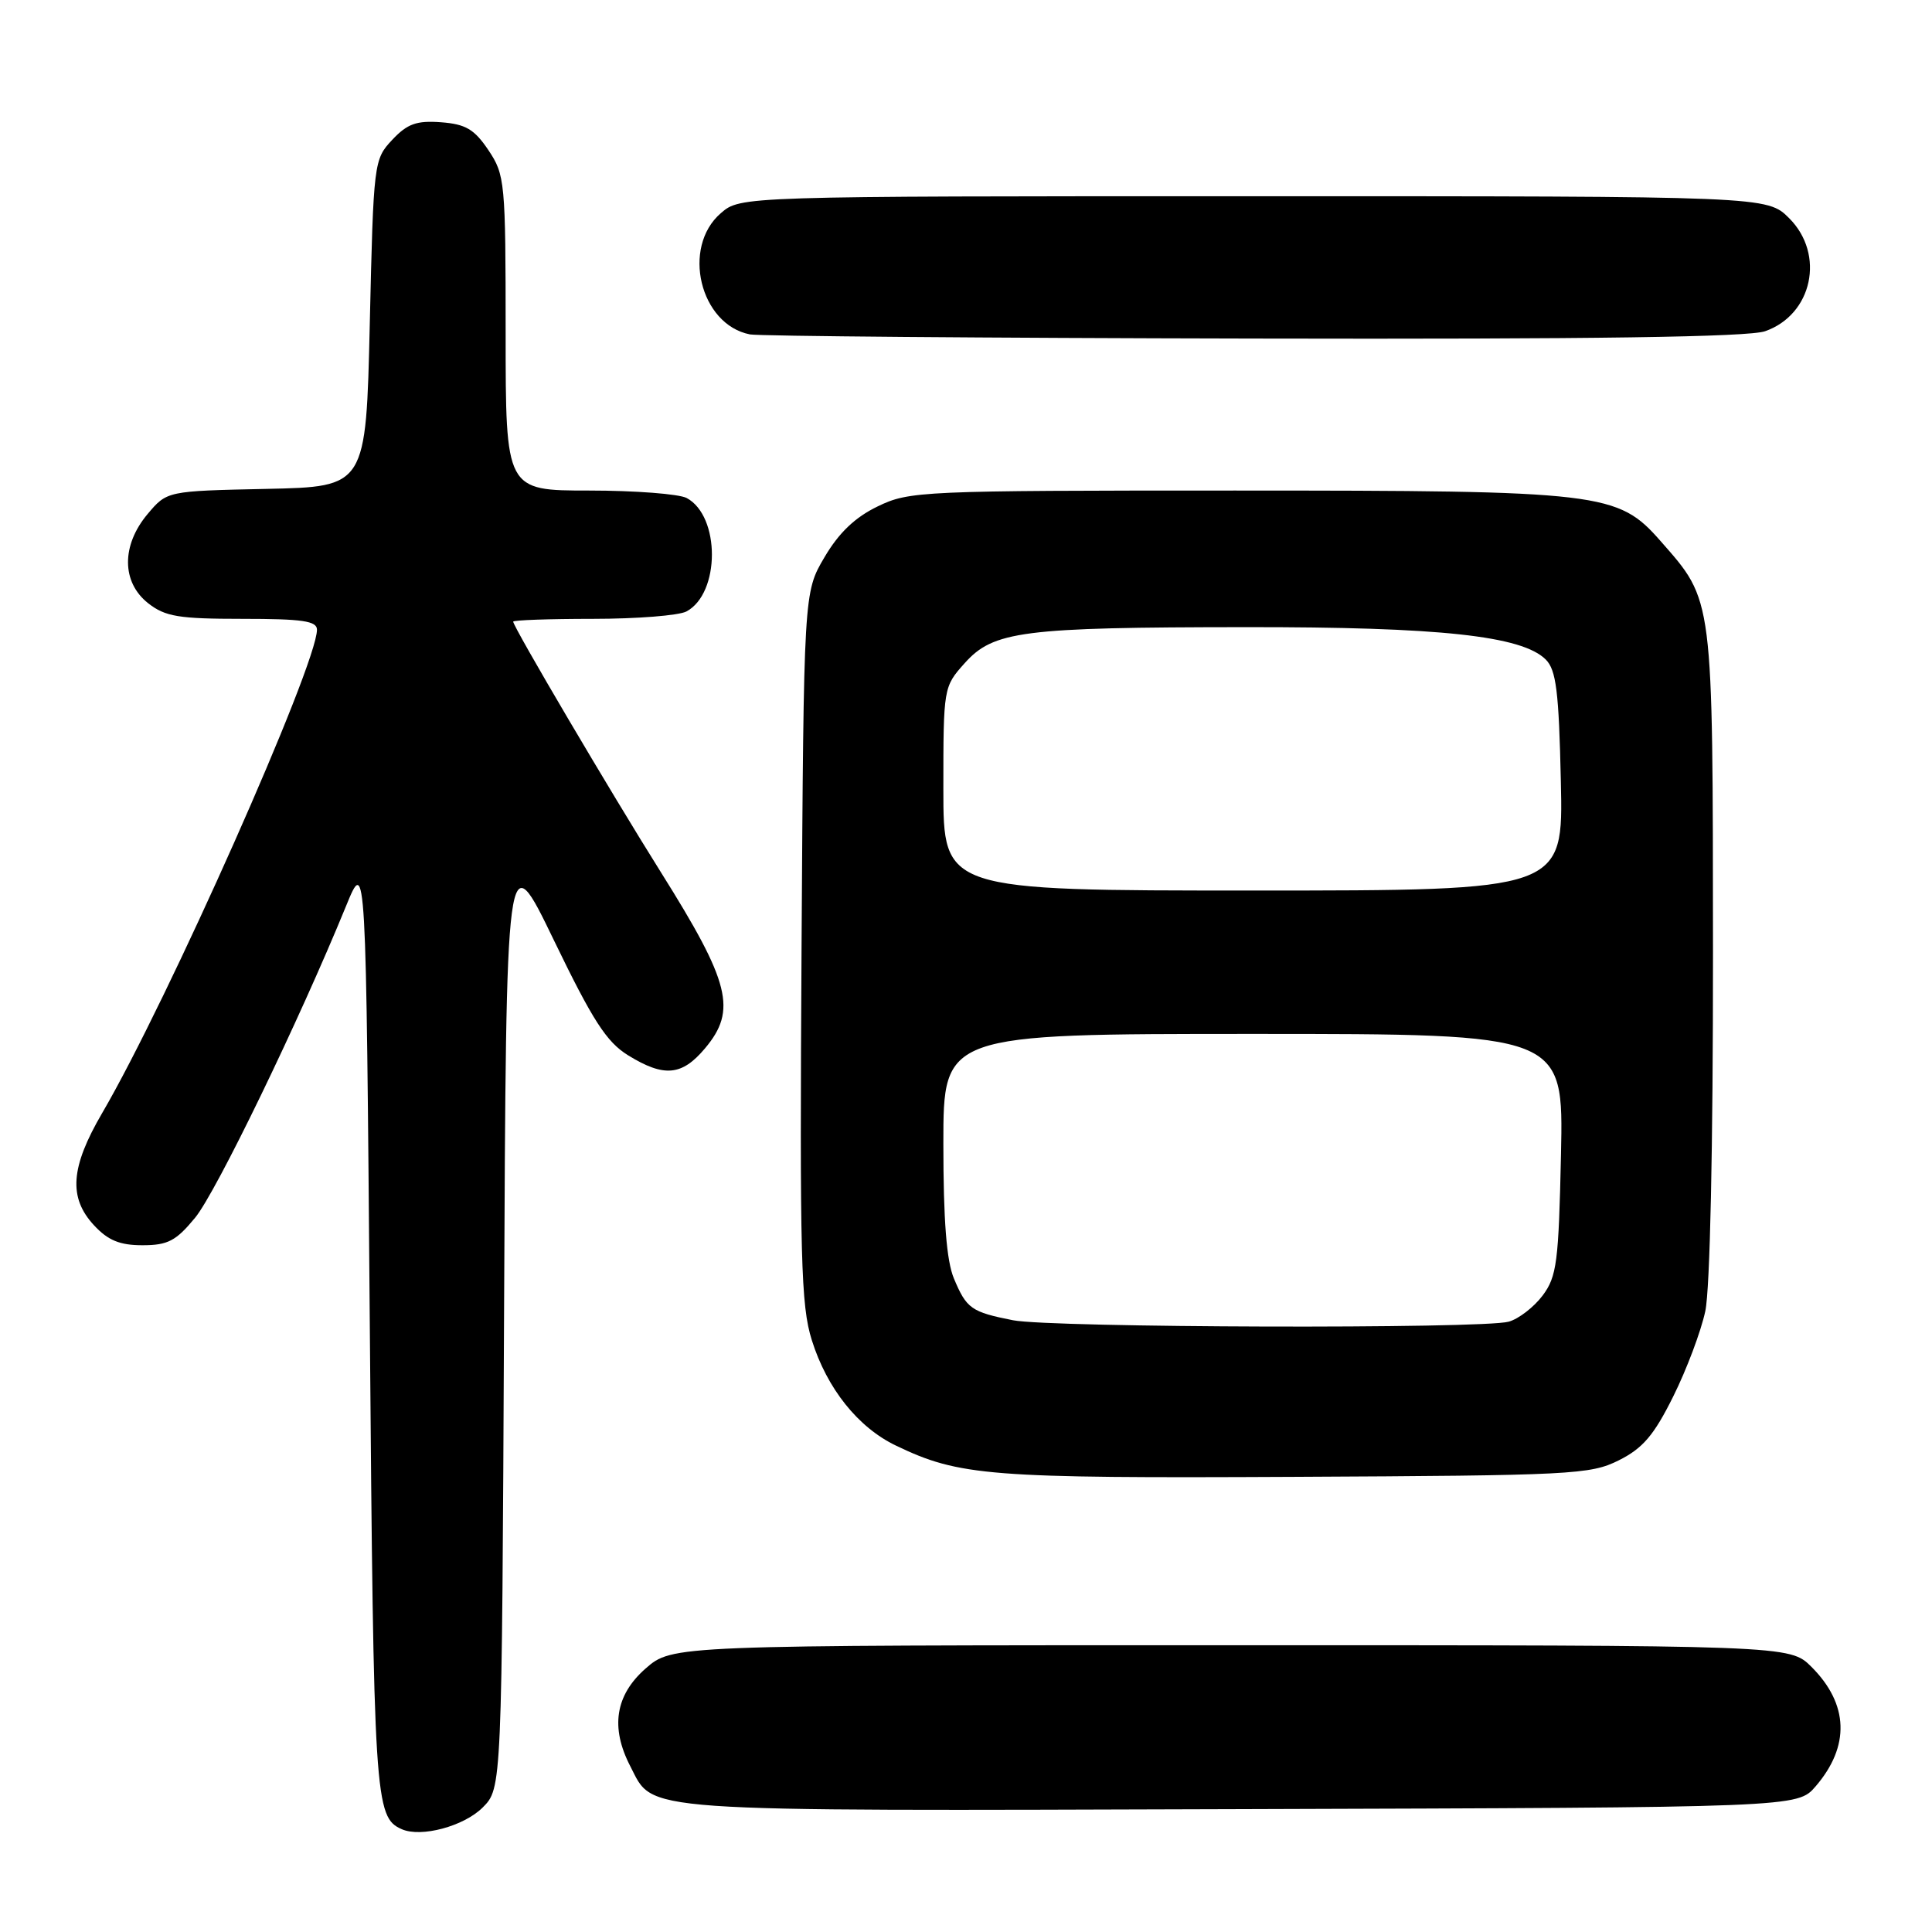 <?xml version="1.0" encoding="UTF-8" standalone="no"?>
<!DOCTYPE svg PUBLIC "-//W3C//DTD SVG 1.1//EN" "http://www.w3.org/Graphics/SVG/1.1/DTD/svg11.dtd" >
<svg xmlns="http://www.w3.org/2000/svg" xmlns:xlink="http://www.w3.org/1999/xlink" version="1.1" viewBox="0 0 256 256">
 <g >
 <path fill="currentColor"
d=" M 63.95 239.51 C 66.50 236.96 66.50 236.96 66.79 174.23 C 67.07 111.50 67.07 111.50 73.39 124.58 C 78.54 135.23 80.36 138.06 83.22 139.83 C 87.99 142.77 90.35 142.56 93.41 138.92 C 97.67 133.86 96.76 130.22 87.58 115.59 C 80.95 105.03 68.00 83.06 68.00 82.37 C 68.00 82.17 72.75 82.00 78.57 82.00 C 84.38 82.00 89.95 81.56 90.96 81.02 C 95.44 78.62 95.46 68.39 90.99 65.99 C 89.97 65.45 84.15 65.00 78.07 65.00 C 67.00 65.00 67.00 65.00 67.00 44.15 C 67.00 24.09 66.91 23.17 64.72 19.90 C 62.85 17.12 61.71 16.45 58.44 16.20 C 55.19 15.96 53.97 16.40 51.97 18.53 C 49.54 21.12 49.49 21.48 49.00 42.83 C 48.50 64.50 48.50 64.50 35.31 64.78 C 22.13 65.06 22.13 65.06 19.56 68.11 C 16.07 72.26 16.10 77.15 19.63 79.93 C 21.90 81.71 23.67 82.00 32.13 82.00 C 40.07 82.00 42.00 82.28 42.00 83.44 C 42.00 88.12 22.21 132.65 13.53 147.50 C 9.34 154.67 9.05 158.68 12.45 162.35 C 14.31 164.36 15.87 165.00 18.88 165.00 C 22.24 165.00 23.32 164.43 25.85 161.36 C 28.63 158.00 39.66 135.21 45.86 120.04 C 48.50 113.58 48.50 113.58 49.00 175.54 C 49.51 238.60 49.65 240.80 53.24 242.38 C 55.81 243.51 61.46 241.99 63.95 239.51 Z  M 240.58 236.70 C 245.16 231.38 244.97 225.81 240.03 220.87 C 237.15 218.00 237.15 218.00 163.11 218.00 C 89.07 218.00 89.07 218.00 85.53 221.10 C 81.53 224.62 80.86 228.90 83.51 234.02 C 86.71 240.20 83.35 239.96 164.34 239.72 C 238.17 239.50 238.17 239.50 240.58 236.70 Z  M 214.50 193.50 C 217.68 191.91 219.16 190.18 221.71 185.04 C 223.48 181.49 225.39 176.41 225.96 173.74 C 226.59 170.81 226.99 152.03 226.98 126.20 C 226.95 78.77 227.07 79.71 220.04 71.70 C 214.37 65.24 212.38 65.00 163.63 65.00 C 122.02 65.00 120.49 65.07 116.30 67.10 C 113.29 68.55 111.14 70.61 109.24 73.85 C 106.50 78.50 106.50 78.50 106.21 125.43 C 105.96 166.70 106.12 172.98 107.57 177.58 C 109.58 183.99 113.70 189.15 118.72 191.55 C 127.13 195.59 131.01 195.89 171.50 195.69 C 208.29 195.51 210.73 195.39 214.50 193.50 Z  M 233.88 43.89 C 240.16 41.70 241.87 33.71 237.08 28.92 C 234.15 26.00 234.15 26.00 166.13 26.00 C 98.11 26.00 98.11 26.00 95.51 28.25 C 90.28 32.77 92.74 43.01 99.37 44.31 C 100.54 44.54 130.57 44.79 166.10 44.86 C 211.13 44.96 231.66 44.66 233.88 43.89 Z  M 134.23 174.94 C 128.70 173.85 128.07 173.40 126.40 169.41 C 125.42 167.07 125.00 161.72 125.00 151.53 C 125.00 137.00 125.00 137.00 166.09 137.00 C 207.18 137.00 207.18 137.00 206.84 152.93 C 206.53 167.22 206.29 169.15 204.41 171.66 C 203.26 173.19 201.24 174.76 199.91 175.13 C 196.43 176.10 139.30 175.94 134.23 174.94 Z  M 125.00 104.52 C 125.00 91.15 125.02 91.00 127.81 87.89 C 131.63 83.61 135.42 83.12 165.00 83.10 C 190.79 83.07 201.67 84.25 204.82 87.39 C 206.20 88.77 206.56 91.61 206.82 103.53 C 207.15 118.00 207.15 118.00 166.07 118.00 C 125.00 118.00 125.00 118.00 125.00 104.52 Z "/>
</g>
</svg>